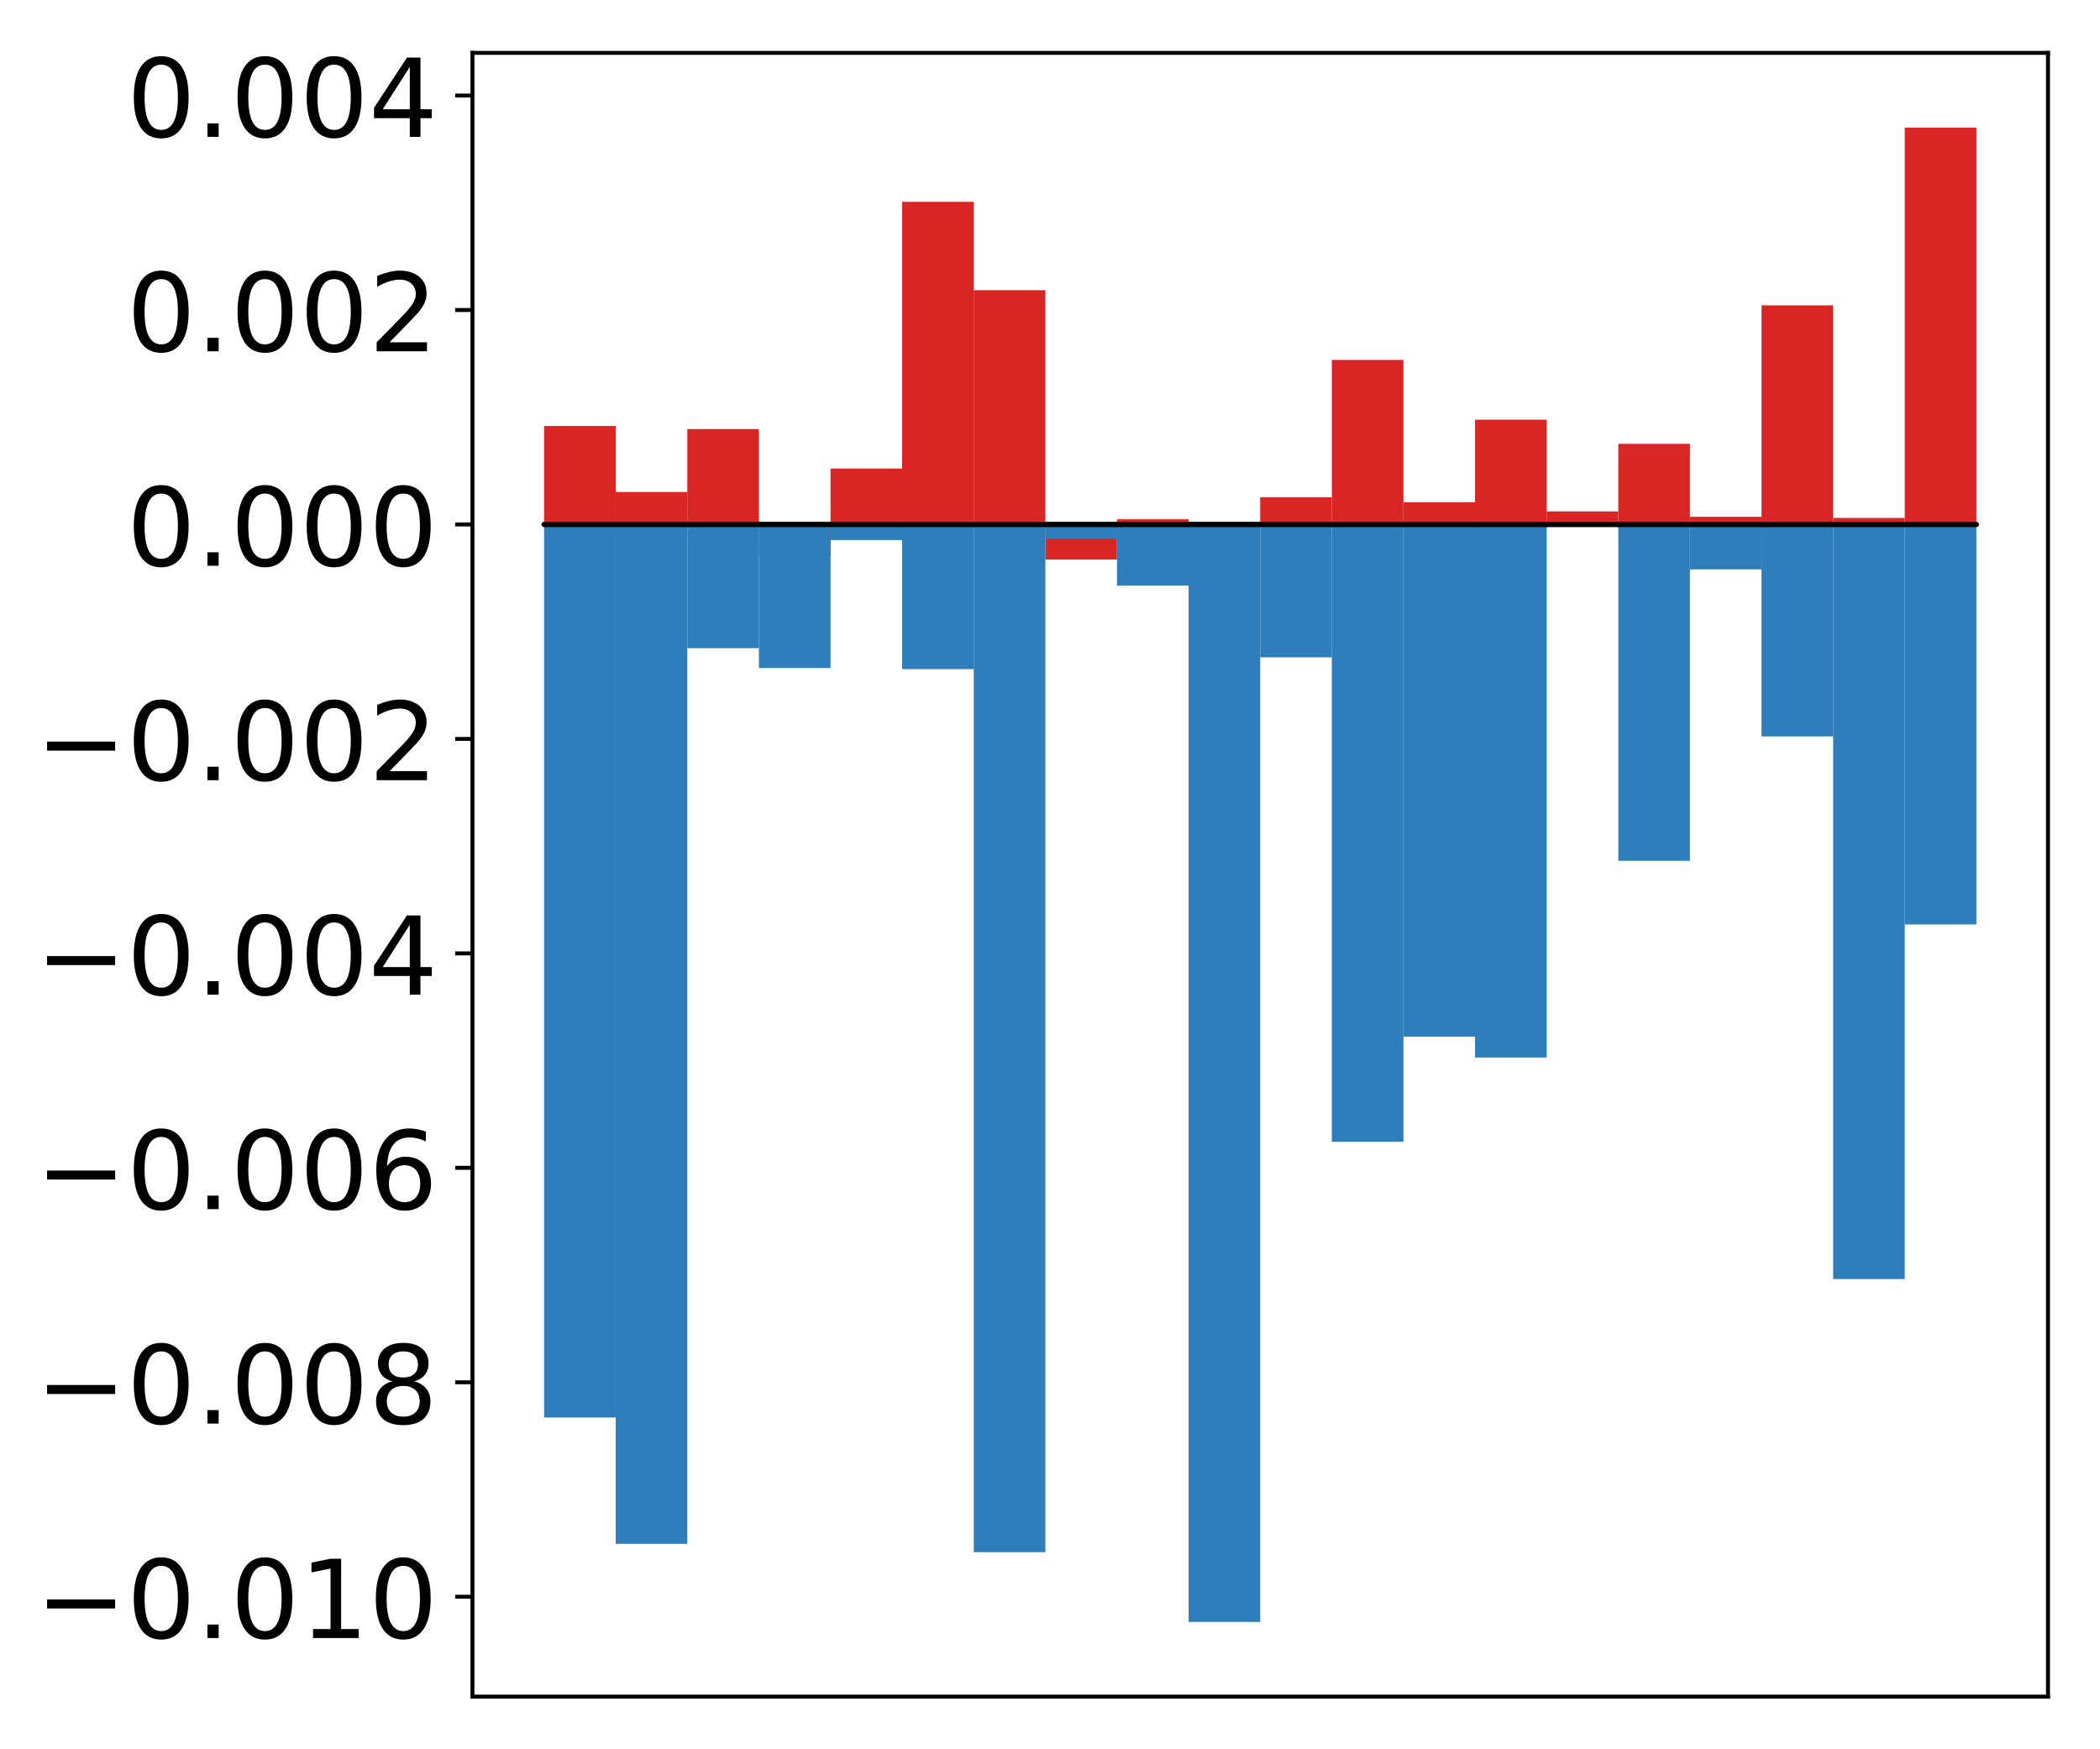 <?xml version="1.0" encoding="utf-8" standalone="no"?>
<!DOCTYPE svg PUBLIC "-//W3C//DTD SVG 1.1//EN"
  "http://www.w3.org/Graphics/SVG/1.1/DTD/svg11.dtd">
<!-- Created with matplotlib (http://matplotlib.org/) -->
<svg height="354pt" version="1.1" viewBox="0 0 425 354" width="425pt" xmlns="http://www.w3.org/2000/svg" xmlns:xlink="http://www.w3.org/1999/xlink">
 <defs>
  <style type="text/css">
*{stroke-linecap:butt;stroke-linejoin:round;}
  </style>
 </defs>
 <g id="figure_1">
  <g id="patch_1">
   <path d="M 0 354.04 
L 425.174 354.04 
L 425.174 0 
L 0 0 
z
" style="fill:#ffffff;"/>
  </g>
  <g id="axes_1">
   <g id="patch_2">
    <path d="M 95.617 343.34 
L 414.474 343.34 
L 414.474 10.7 
L 95.617 10.7 
z
" style="fill:#ffffff;"/>
   </g>
   <g id="matplotlib.axis_1"/>
   <g id="matplotlib.axis_2">
    <g id="ytick_1">
     <g id="line2d_1">
      <defs>
       <path d="M 0 0 
L -3.5 0 
" id="m64d074ccb7" style="stroke:#000000;stroke-width:0.8;"/>
      </defs>
      <g>
       <use style="stroke:#000000;stroke-width:0.8;" x="95.617" xlink:href="#m64d074ccb7" y="323.127"/>
      </g>
     </g>
     <g id="text_1">
      <!-- −0.010 -->
      <defs>
       <path d="M 10.594 35.5 
L 73.188 35.5 
L 73.188 27.203 
L 10.594 27.203 
z
" id="DejaVuSans-2212"/>
       <path d="M 31.781 66.406 
Q 24.172 66.406 20.328 58.906 
Q 16.5 51.422 16.5 36.375 
Q 16.5 21.391 20.328 13.891 
Q 24.172 6.391 31.781 6.391 
Q 39.453 6.391 43.281 13.891 
Q 47.125 21.391 47.125 36.375 
Q 47.125 51.422 43.281 58.906 
Q 39.453 66.406 31.781 66.406 
z
M 31.781 74.219 
Q 44.047 74.219 50.516 64.516 
Q 56.984 54.828 56.984 36.375 
Q 56.984 17.969 50.516 8.266 
Q 44.047 -1.422 31.781 -1.422 
Q 19.531 -1.422 13.062 8.266 
Q 6.594 17.969 6.594 36.375 
Q 6.594 54.828 13.062 64.516 
Q 19.531 74.219 31.781 74.219 
z
" id="DejaVuSans-30"/>
       <path d="M 10.688 12.406 
L 21 12.406 
L 21 0 
L 10.688 0 
z
" id="DejaVuSans-2e"/>
       <path d="M 12.406 8.297 
L 28.516 8.297 
L 28.516 63.922 
L 10.984 60.406 
L 10.984 69.391 
L 28.422 72.906 
L 38.281 72.906 
L 38.281 8.297 
L 54.391 8.297 
L 54.391 0 
L 12.406 0 
z
" id="DejaVuSans-31"/>
      </defs>
      <g transform="translate(7.2 331.485)scale(0.22 -0.22)">
       <use xlink:href="#DejaVuSans-2212"/>
       <use x="83.789" xlink:href="#DejaVuSans-30"/>
       <use x="147.412" xlink:href="#DejaVuSans-2e"/>
       <use x="179.199" xlink:href="#DejaVuSans-30"/>
       <use x="242.822" xlink:href="#DejaVuSans-31"/>
       <use x="306.445" xlink:href="#DejaVuSans-30"/>
      </g>
     </g>
    </g>
    <g id="ytick_2">
     <g id="line2d_2">
      <g>
       <use style="stroke:#000000;stroke-width:0.8;" x="95.617" xlink:href="#m64d074ccb7" y="279.728"/>
      </g>
     </g>
     <g id="text_2">
      <!-- −0.008 -->
      <defs>
       <path d="M 31.781 34.625 
Q 24.75 34.625 20.719 30.859 
Q 16.703 27.094 16.703 20.516 
Q 16.703 13.922 20.719 10.156 
Q 24.75 6.391 31.781 6.391 
Q 38.812 6.391 42.859 10.172 
Q 46.922 13.969 46.922 20.516 
Q 46.922 27.094 42.891 30.859 
Q 38.875 34.625 31.781 34.625 
z
M 21.922 38.812 
Q 15.578 40.375 12.031 44.719 
Q 8.5 49.078 8.5 55.328 
Q 8.5 64.062 14.719 69.141 
Q 20.953 74.219 31.781 74.219 
Q 42.672 74.219 48.875 69.141 
Q 55.078 64.062 55.078 55.328 
Q 55.078 49.078 51.531 44.719 
Q 48 40.375 41.703 38.812 
Q 48.828 37.156 52.797 32.312 
Q 56.781 27.484 56.781 20.516 
Q 56.781 9.906 50.312 4.234 
Q 43.844 -1.422 31.781 -1.422 
Q 19.734 -1.422 13.25 4.234 
Q 6.781 9.906 6.781 20.516 
Q 6.781 27.484 10.781 32.312 
Q 14.797 37.156 21.922 38.812 
z
M 18.312 54.391 
Q 18.312 48.734 21.844 45.562 
Q 25.391 42.391 31.781 42.391 
Q 38.141 42.391 41.719 45.562 
Q 45.312 48.734 45.312 54.391 
Q 45.312 60.062 41.719 63.234 
Q 38.141 66.406 31.781 66.406 
Q 25.391 66.406 21.844 63.234 
Q 18.312 60.062 18.312 54.391 
z
" id="DejaVuSans-38"/>
      </defs>
      <g transform="translate(7.2 288.087)scale(0.22 -0.22)">
       <use xlink:href="#DejaVuSans-2212"/>
       <use x="83.789" xlink:href="#DejaVuSans-30"/>
       <use x="147.412" xlink:href="#DejaVuSans-2e"/>
       <use x="179.199" xlink:href="#DejaVuSans-30"/>
       <use x="242.822" xlink:href="#DejaVuSans-30"/>
       <use x="306.445" xlink:href="#DejaVuSans-38"/>
      </g>
     </g>
    </g>
    <g id="ytick_3">
     <g id="line2d_3">
      <g>
       <use style="stroke:#000000;stroke-width:0.8;" x="95.617" xlink:href="#m64d074ccb7" y="236.329"/>
      </g>
     </g>
     <g id="text_3">
      <!-- −0.006 -->
      <defs>
       <path d="M 33.016 40.375 
Q 26.375 40.375 22.484 35.828 
Q 18.609 31.297 18.609 23.391 
Q 18.609 15.531 22.484 10.953 
Q 26.375 6.391 33.016 6.391 
Q 39.656 6.391 43.531 10.953 
Q 47.406 15.531 47.406 23.391 
Q 47.406 31.297 43.531 35.828 
Q 39.656 40.375 33.016 40.375 
z
M 52.594 71.297 
L 52.594 62.312 
Q 48.875 64.062 45.094 64.984 
Q 41.312 65.922 37.594 65.922 
Q 27.828 65.922 22.672 59.328 
Q 17.531 52.734 16.797 39.406 
Q 19.672 43.656 24.016 45.922 
Q 28.375 48.188 33.594 48.188 
Q 44.578 48.188 50.953 41.516 
Q 57.328 34.859 57.328 23.391 
Q 57.328 12.156 50.688 5.359 
Q 44.047 -1.422 33.016 -1.422 
Q 20.359 -1.422 13.672 8.266 
Q 6.984 17.969 6.984 36.375 
Q 6.984 53.656 15.188 63.938 
Q 23.391 74.219 37.203 74.219 
Q 40.922 74.219 44.703 73.484 
Q 48.484 72.75 52.594 71.297 
z
" id="DejaVuSans-36"/>
      </defs>
      <g transform="translate(7.2 244.688)scale(0.22 -0.22)">
       <use xlink:href="#DejaVuSans-2212"/>
       <use x="83.789" xlink:href="#DejaVuSans-30"/>
       <use x="147.412" xlink:href="#DejaVuSans-2e"/>
       <use x="179.199" xlink:href="#DejaVuSans-30"/>
       <use x="242.822" xlink:href="#DejaVuSans-30"/>
       <use x="306.445" xlink:href="#DejaVuSans-36"/>
      </g>
     </g>
    </g>
    <g id="ytick_4">
     <g id="line2d_4">
      <g>
       <use style="stroke:#000000;stroke-width:0.8;" x="95.617" xlink:href="#m64d074ccb7" y="192.931"/>
      </g>
     </g>
     <g id="text_4">
      <!-- −0.004 -->
      <defs>
       <path d="M 37.797 64.312 
L 12.891 25.391 
L 37.797 25.391 
z
M 35.203 72.906 
L 47.609 72.906 
L 47.609 25.391 
L 58.016 25.391 
L 58.016 17.188 
L 47.609 17.188 
L 47.609 0 
L 37.797 0 
L 37.797 17.188 
L 4.891 17.188 
L 4.891 26.703 
z
" id="DejaVuSans-34"/>
      </defs>
      <g transform="translate(7.2 201.289)scale(0.22 -0.22)">
       <use xlink:href="#DejaVuSans-2212"/>
       <use x="83.789" xlink:href="#DejaVuSans-30"/>
       <use x="147.412" xlink:href="#DejaVuSans-2e"/>
       <use x="179.199" xlink:href="#DejaVuSans-30"/>
       <use x="242.822" xlink:href="#DejaVuSans-30"/>
       <use x="306.445" xlink:href="#DejaVuSans-34"/>
      </g>
     </g>
    </g>
    <g id="ytick_5">
     <g id="line2d_5">
      <g>
       <use style="stroke:#000000;stroke-width:0.8;" x="95.617" xlink:href="#m64d074ccb7" y="149.532"/>
      </g>
     </g>
     <g id="text_5">
      <!-- −0.002 -->
      <defs>
       <path d="M 19.188 8.297 
L 53.609 8.297 
L 53.609 0 
L 7.328 0 
L 7.328 8.297 
Q 12.938 14.109 22.625 23.891 
Q 32.328 33.688 34.812 36.531 
Q 39.547 41.844 41.422 45.531 
Q 43.312 49.219 43.312 52.781 
Q 43.312 58.594 39.234 62.25 
Q 35.156 65.922 28.609 65.922 
Q 23.969 65.922 18.812 64.312 
Q 13.672 62.703 7.812 59.422 
L 7.812 69.391 
Q 13.766 71.781 18.938 73 
Q 24.125 74.219 28.422 74.219 
Q 39.75 74.219 46.484 68.547 
Q 53.219 62.891 53.219 53.422 
Q 53.219 48.922 51.531 44.891 
Q 49.859 40.875 45.406 35.406 
Q 44.188 33.984 37.641 27.219 
Q 31.109 20.453 19.188 8.297 
z
" id="DejaVuSans-32"/>
      </defs>
      <g transform="translate(7.2 157.89)scale(0.22 -0.22)">
       <use xlink:href="#DejaVuSans-2212"/>
       <use x="83.789" xlink:href="#DejaVuSans-30"/>
       <use x="147.412" xlink:href="#DejaVuSans-2e"/>
       <use x="179.199" xlink:href="#DejaVuSans-30"/>
       <use x="242.822" xlink:href="#DejaVuSans-30"/>
       <use x="306.445" xlink:href="#DejaVuSans-32"/>
      </g>
     </g>
    </g>
    <g id="ytick_6">
     <g id="line2d_6">
      <g>
       <use style="stroke:#000000;stroke-width:0.8;" x="95.617" xlink:href="#m64d074ccb7" y="106.133"/>
      </g>
     </g>
     <g id="text_6">
      <!-- 0.000 -->
      <g transform="translate(25.635 114.491)scale(0.22 -0.22)">
       <use xlink:href="#DejaVuSans-30"/>
       <use x="63.623" xlink:href="#DejaVuSans-2e"/>
       <use x="95.41" xlink:href="#DejaVuSans-30"/>
       <use x="159.033" xlink:href="#DejaVuSans-30"/>
       <use x="222.656" xlink:href="#DejaVuSans-30"/>
      </g>
     </g>
    </g>
    <g id="ytick_7">
     <g id="line2d_7">
      <g>
       <use style="stroke:#000000;stroke-width:0.8;" x="95.617" xlink:href="#m64d074ccb7" y="62.734"/>
      </g>
     </g>
     <g id="text_7">
      <!-- 0.002 -->
      <g transform="translate(25.635 71.093)scale(0.22 -0.22)">
       <use xlink:href="#DejaVuSans-30"/>
       <use x="63.623" xlink:href="#DejaVuSans-2e"/>
       <use x="95.41" xlink:href="#DejaVuSans-30"/>
       <use x="159.033" xlink:href="#DejaVuSans-30"/>
       <use x="222.656" xlink:href="#DejaVuSans-32"/>
      </g>
     </g>
    </g>
    <g id="ytick_8">
     <g id="line2d_8">
      <g>
       <use style="stroke:#000000;stroke-width:0.8;" x="95.617" xlink:href="#m64d074ccb7" y="19.335"/>
      </g>
     </g>
     <g id="text_8">
      <!-- 0.004 -->
      <g transform="translate(25.635 27.694)scale(0.22 -0.22)">
       <use xlink:href="#DejaVuSans-30"/>
       <use x="63.623" xlink:href="#DejaVuSans-2e"/>
       <use x="95.41" xlink:href="#DejaVuSans-30"/>
       <use x="159.033" xlink:href="#DejaVuSans-30"/>
       <use x="222.656" xlink:href="#DejaVuSans-34"/>
      </g>
     </g>
    </g>
   </g>
   <g id="patch_3">
    <path clip-path="url(#p1d1d26f539)" d="M 110.111 106.133 
L 124.604 106.133 
L 124.604 86.205 
L 110.111 86.205 
z
" style="fill:#d92523;"/>
   </g>
   <g id="patch_4">
    <path clip-path="url(#p1d1d26f539)" d="M 124.604 106.133 
L 139.098 106.133 
L 139.098 99.561 
L 124.604 99.561 
z
" style="fill:#d92523;"/>
   </g>
   <g id="patch_5">
    <path clip-path="url(#p1d1d26f539)" d="M 139.098 106.133 
L 153.591 106.133 
L 153.591 86.828 
L 139.098 86.828 
z
" style="fill:#d92523;"/>
   </g>
   <g id="patch_6">
    <path clip-path="url(#p1d1d26f539)" d="M 153.591 106.133 
L 168.085 106.133 
L 168.085 112.552 
L 153.591 112.552 
z
" style="fill:#d92523;"/>
   </g>
   <g id="patch_7">
    <path clip-path="url(#p1d1d26f539)" d="M 168.085 106.133 
L 182.578 106.133 
L 182.578 94.814 
L 168.085 94.814 
z
" style="fill:#d92523;"/>
   </g>
   <g id="patch_8">
    <path clip-path="url(#p1d1d26f539)" d="M 182.578 106.133 
L 197.072 106.133 
L 197.072 40.838 
L 182.578 40.838 
z
" style="fill:#d92523;"/>
   </g>
   <g id="patch_9">
    <path clip-path="url(#p1d1d26f539)" d="M 197.072 106.133 
L 211.565 106.133 
L 211.565 58.728 
L 197.072 58.728 
z
" style="fill:#d92523;"/>
   </g>
   <g id="patch_10">
    <path clip-path="url(#p1d1d26f539)" d="M 211.565 106.133 
L 226.059 106.133 
L 226.059 113.237 
L 211.565 113.237 
z
" style="fill:#d92523;"/>
   </g>
   <g id="patch_11">
    <path clip-path="url(#p1d1d26f539)" d="M 226.059 106.133 
L 240.552 106.133 
L 240.552 105.08 
L 226.059 105.08 
z
" style="fill:#d92523;"/>
   </g>
   <g id="patch_12">
    <path clip-path="url(#p1d1d26f539)" d="M 240.552 106.133 
L 255.046 106.133 
L 255.046 105.914 
L 240.552 105.914 
z
" style="fill:#d92523;"/>
   </g>
   <g id="patch_13">
    <path clip-path="url(#p1d1d26f539)" d="M 255.046 106.133 
L 269.539 106.133 
L 269.539 100.639 
L 255.046 100.639 
z
" style="fill:#d92523;"/>
   </g>
   <g id="patch_14">
    <path clip-path="url(#p1d1d26f539)" d="M 269.539 106.133 
L 284.033 106.133 
L 284.033 72.833 
L 269.539 72.833 
z
" style="fill:#d92523;"/>
   </g>
   <g id="patch_15">
    <path clip-path="url(#p1d1d26f539)" d="M 284.033 106.133 
L 298.526 106.133 
L 298.526 101.644 
L 284.033 101.644 
z
" style="fill:#d92523;"/>
   </g>
   <g id="patch_16">
    <path clip-path="url(#p1d1d26f539)" d="M 298.526 106.133 
L 313.02 106.133 
L 313.02 84.932 
L 298.526 84.932 
z
" style="fill:#d92523;"/>
   </g>
   <g id="patch_17">
    <path clip-path="url(#p1d1d26f539)" d="M 313.02 106.133 
L 327.513 106.133 
L 327.513 103.49 
L 313.02 103.49 
z
" style="fill:#d92523;"/>
   </g>
   <g id="patch_18">
    <path clip-path="url(#p1d1d26f539)" d="M 327.513 106.133 
L 342.007 106.133 
L 342.007 89.813 
L 327.513 89.813 
z
" style="fill:#d92523;"/>
   </g>
   <g id="patch_19">
    <path clip-path="url(#p1d1d26f539)" d="M 342.007 106.133 
L 356.5 106.133 
L 356.5 104.58 
L 342.007 104.58 
z
" style="fill:#d92523;"/>
   </g>
   <g id="patch_20">
    <path clip-path="url(#p1d1d26f539)" d="M 356.5 106.133 
L 370.994 106.133 
L 370.994 61.794 
L 356.5 61.794 
z
" style="fill:#d92523;"/>
   </g>
   <g id="patch_21">
    <path clip-path="url(#p1d1d26f539)" d="M 370.994 106.133 
L 385.487 106.133 
L 385.487 104.815 
L 370.994 104.815 
z
" style="fill:#d92523;"/>
   </g>
   <g id="patch_22">
    <path clip-path="url(#p1d1d26f539)" d="M 385.487 106.133 
L 399.981 106.133 
L 399.981 25.82 
L 385.487 25.82 
z
" style="fill:#d92523;"/>
   </g>
   <g id="patch_23">
    <path clip-path="url(#p1d1d26f539)" d="M 110.111 106.133 
L 124.604 106.133 
L 124.604 286.858 
L 110.111 286.858 
z
" style="fill:#2e7ebc;"/>
   </g>
   <g id="patch_24">
    <path clip-path="url(#p1d1d26f539)" d="M 124.604 106.133 
L 139.098 106.133 
L 139.098 312.427 
L 124.604 312.427 
z
" style="fill:#2e7ebc;"/>
   </g>
   <g id="patch_25">
    <path clip-path="url(#p1d1d26f539)" d="M 139.098 106.133 
L 153.591 106.133 
L 153.591 131.169 
L 139.098 131.169 
z
" style="fill:#2e7ebc;"/>
   </g>
   <g id="patch_26">
    <path clip-path="url(#p1d1d26f539)" d="M 153.591 106.133 
L 168.085 106.133 
L 168.085 135.189 
L 153.591 135.189 
z
" style="fill:#2e7ebc;"/>
   </g>
   <g id="patch_27">
    <path clip-path="url(#p1d1d26f539)" d="M 168.085 106.133 
L 182.578 106.133 
L 182.578 109.286 
L 168.085 109.286 
z
" style="fill:#2e7ebc;"/>
   </g>
   <g id="patch_28">
    <path clip-path="url(#p1d1d26f539)" d="M 182.578 106.133 
L 197.072 106.133 
L 197.072 135.405 
L 182.578 135.405 
z
" style="fill:#2e7ebc;"/>
   </g>
   <g id="patch_29">
    <path clip-path="url(#p1d1d26f539)" d="M 197.072 106.133 
L 211.565 106.133 
L 211.565 314.109 
L 197.072 314.109 
z
" style="fill:#2e7ebc;"/>
   </g>
   <g id="patch_30">
    <path clip-path="url(#p1d1d26f539)" d="M 211.565 106.133 
L 226.059 106.133 
L 226.059 109.058 
L 211.565 109.058 
z
" style="fill:#2e7ebc;"/>
   </g>
   <g id="patch_31">
    <path clip-path="url(#p1d1d26f539)" d="M 226.059 106.133 
L 240.552 106.133 
L 240.552 118.496 
L 226.059 118.496 
z
" style="fill:#2e7ebc;"/>
   </g>
   <g id="patch_32">
    <path clip-path="url(#p1d1d26f539)" d="M 240.552 106.133 
L 255.046 106.133 
L 255.046 328.22 
L 240.552 328.22 
z
" style="fill:#2e7ebc;"/>
   </g>
   <g id="patch_33">
    <path clip-path="url(#p1d1d26f539)" d="M 255.046 106.133 
L 269.539 106.133 
L 269.539 133.021 
L 255.046 133.021 
z
" style="fill:#2e7ebc;"/>
   </g>
   <g id="patch_34">
    <path clip-path="url(#p1d1d26f539)" d="M 269.539 106.133 
L 284.033 106.133 
L 284.033 231.061 
L 269.539 231.061 
z
" style="fill:#2e7ebc;"/>
   </g>
   <g id="patch_35">
    <path clip-path="url(#p1d1d26f539)" d="M 284.033 106.133 
L 298.526 106.133 
L 298.526 209.796 
L 284.033 209.796 
z
" style="fill:#2e7ebc;"/>
   </g>
   <g id="patch_36">
    <path clip-path="url(#p1d1d26f539)" d="M 298.526 106.133 
L 313.02 106.133 
L 313.02 213.999 
L 298.526 213.999 
z
" style="fill:#2e7ebc;"/>
   </g>
   <g id="patch_37">
    <path clip-path="url(#p1d1d26f539)" d="M 313.02 106.133 
L 327.513 106.133 
L 327.513 106.141 
L 313.02 106.141 
z
" style="fill:#2e7ebc;"/>
   </g>
   <g id="patch_38">
    <path clip-path="url(#p1d1d26f539)" d="M 327.513 106.133 
L 342.007 106.133 
L 342.007 174.203 
L 327.513 174.203 
z
" style="fill:#2e7ebc;"/>
   </g>
   <g id="patch_39">
    <path clip-path="url(#p1d1d26f539)" d="M 342.007 106.133 
L 356.5 106.133 
L 356.5 115.228 
L 342.007 115.228 
z
" style="fill:#2e7ebc;"/>
   </g>
   <g id="patch_40">
    <path clip-path="url(#p1d1d26f539)" d="M 356.5 106.133 
L 370.994 106.133 
L 370.994 149.024 
L 356.5 149.024 
z
" style="fill:#2e7ebc;"/>
   </g>
   <g id="patch_41">
    <path clip-path="url(#p1d1d26f539)" d="M 370.994 106.133 
L 385.487 106.133 
L 385.487 258.837 
L 370.994 258.837 
z
" style="fill:#2e7ebc;"/>
   </g>
   <g id="patch_42">
    <path clip-path="url(#p1d1d26f539)" d="M 385.487 106.133 
L 399.981 106.133 
L 399.981 187.08 
L 385.487 187.08 
z
" style="fill:#2e7ebc;"/>
   </g>
   <g id="patch_43">
    <path d="M 95.617 343.34 
L 95.617 10.7 
" style="fill:none;stroke:#000000;stroke-linecap:square;stroke-linejoin:miter;stroke-width:0.8;"/>
   </g>
   <g id="patch_44">
    <path d="M 414.474 343.34 
L 414.474 10.7 
" style="fill:none;stroke:#000000;stroke-linecap:square;stroke-linejoin:miter;stroke-width:0.8;"/>
   </g>
   <g id="patch_45">
    <path d="M 95.617 343.34 
L 414.474 343.34 
" style="fill:none;stroke:#000000;stroke-linecap:square;stroke-linejoin:miter;stroke-width:0.8;"/>
   </g>
   <g id="patch_46">
    <path d="M 95.617 10.7 
L 414.474 10.7 
" style="fill:none;stroke:#000000;stroke-linecap:square;stroke-linejoin:miter;stroke-width:0.8;"/>
   </g>
   <g id="patch_47">
    <path clip-path="url(#p1d1d26f539)" d="M 110.111 106.133 
L 124.604 106.133 
L 124.604 106.133 
L 110.111 106.133 
z
" style="fill:none;stroke:#000000;stroke-linejoin:miter;"/>
   </g>
   <g id="patch_48">
    <path clip-path="url(#p1d1d26f539)" d="M 124.604 106.133 
L 139.098 106.133 
L 139.098 106.133 
L 124.604 106.133 
z
" style="fill:none;stroke:#000000;stroke-linejoin:miter;"/>
   </g>
   <g id="patch_49">
    <path clip-path="url(#p1d1d26f539)" d="M 139.098 106.133 
L 153.591 106.133 
L 153.591 106.133 
L 139.098 106.133 
z
" style="fill:none;stroke:#000000;stroke-linejoin:miter;"/>
   </g>
   <g id="patch_50">
    <path clip-path="url(#p1d1d26f539)" d="M 153.591 106.133 
L 168.085 106.133 
L 168.085 106.133 
L 153.591 106.133 
z
" style="fill:none;stroke:#000000;stroke-linejoin:miter;"/>
   </g>
   <g id="patch_51">
    <path clip-path="url(#p1d1d26f539)" d="M 168.085 106.133 
L 182.578 106.133 
L 182.578 106.133 
L 168.085 106.133 
z
" style="fill:none;stroke:#000000;stroke-linejoin:miter;"/>
   </g>
   <g id="patch_52">
    <path clip-path="url(#p1d1d26f539)" d="M 182.578 106.133 
L 197.072 106.133 
L 197.072 106.133 
L 182.578 106.133 
z
" style="fill:none;stroke:#000000;stroke-linejoin:miter;"/>
   </g>
   <g id="patch_53">
    <path clip-path="url(#p1d1d26f539)" d="M 197.072 106.133 
L 211.565 106.133 
L 211.565 106.133 
L 197.072 106.133 
z
" style="fill:none;stroke:#000000;stroke-linejoin:miter;"/>
   </g>
   <g id="patch_54">
    <path clip-path="url(#p1d1d26f539)" d="M 211.565 106.133 
L 226.059 106.133 
L 226.059 106.133 
L 211.565 106.133 
z
" style="fill:none;stroke:#000000;stroke-linejoin:miter;"/>
   </g>
   <g id="patch_55">
    <path clip-path="url(#p1d1d26f539)" d="M 226.059 106.133 
L 240.552 106.133 
L 240.552 106.133 
L 226.059 106.133 
z
" style="fill:none;stroke:#000000;stroke-linejoin:miter;"/>
   </g>
   <g id="patch_56">
    <path clip-path="url(#p1d1d26f539)" d="M 240.552 106.133 
L 255.046 106.133 
L 255.046 106.133 
L 240.552 106.133 
z
" style="fill:none;stroke:#000000;stroke-linejoin:miter;"/>
   </g>
   <g id="patch_57">
    <path clip-path="url(#p1d1d26f539)" d="M 255.046 106.133 
L 269.539 106.133 
L 269.539 106.133 
L 255.046 106.133 
z
" style="fill:none;stroke:#000000;stroke-linejoin:miter;"/>
   </g>
   <g id="patch_58">
    <path clip-path="url(#p1d1d26f539)" d="M 269.539 106.133 
L 284.033 106.133 
L 284.033 106.133 
L 269.539 106.133 
z
" style="fill:none;stroke:#000000;stroke-linejoin:miter;"/>
   </g>
   <g id="patch_59">
    <path clip-path="url(#p1d1d26f539)" d="M 284.033 106.133 
L 298.526 106.133 
L 298.526 106.133 
L 284.033 106.133 
z
" style="fill:none;stroke:#000000;stroke-linejoin:miter;"/>
   </g>
   <g id="patch_60">
    <path clip-path="url(#p1d1d26f539)" d="M 298.526 106.133 
L 313.02 106.133 
L 313.02 106.133 
L 298.526 106.133 
z
" style="fill:none;stroke:#000000;stroke-linejoin:miter;"/>
   </g>
   <g id="patch_61">
    <path clip-path="url(#p1d1d26f539)" d="M 313.02 106.133 
L 327.513 106.133 
L 327.513 106.133 
L 313.02 106.133 
z
" style="fill:none;stroke:#000000;stroke-linejoin:miter;"/>
   </g>
   <g id="patch_62">
    <path clip-path="url(#p1d1d26f539)" d="M 327.513 106.133 
L 342.007 106.133 
L 342.007 106.133 
L 327.513 106.133 
z
" style="fill:none;stroke:#000000;stroke-linejoin:miter;"/>
   </g>
   <g id="patch_63">
    <path clip-path="url(#p1d1d26f539)" d="M 342.007 106.133 
L 356.5 106.133 
L 356.5 106.133 
L 342.007 106.133 
z
" style="fill:none;stroke:#000000;stroke-linejoin:miter;"/>
   </g>
   <g id="patch_64">
    <path clip-path="url(#p1d1d26f539)" d="M 356.5 106.133 
L 370.994 106.133 
L 370.994 106.133 
L 356.5 106.133 
z
" style="fill:none;stroke:#000000;stroke-linejoin:miter;"/>
   </g>
   <g id="patch_65">
    <path clip-path="url(#p1d1d26f539)" d="M 370.994 106.133 
L 385.487 106.133 
L 385.487 106.133 
L 370.994 106.133 
z
" style="fill:none;stroke:#000000;stroke-linejoin:miter;"/>
   </g>
   <g id="patch_66">
    <path clip-path="url(#p1d1d26f539)" d="M 385.487 106.133 
L 399.981 106.133 
L 399.981 106.133 
L 385.487 106.133 
z
" style="fill:none;stroke:#000000;stroke-linejoin:miter;"/>
   </g>
   <g id="patch_67">
    <path clip-path="url(#p1d1d26f539)" d="M 110.111 106.133 
L 124.604 106.133 
L 124.604 106.133 
L 110.111 106.133 
z
" style="fill:none;stroke:#000000;stroke-linejoin:miter;"/>
   </g>
   <g id="patch_68">
    <path clip-path="url(#p1d1d26f539)" d="M 124.604 106.133 
L 139.098 106.133 
L 139.098 106.133 
L 124.604 106.133 
z
" style="fill:none;stroke:#000000;stroke-linejoin:miter;"/>
   </g>
   <g id="patch_69">
    <path clip-path="url(#p1d1d26f539)" d="M 139.098 106.133 
L 153.591 106.133 
L 153.591 106.133 
L 139.098 106.133 
z
" style="fill:none;stroke:#000000;stroke-linejoin:miter;"/>
   </g>
   <g id="patch_70">
    <path clip-path="url(#p1d1d26f539)" d="M 153.591 106.133 
L 168.085 106.133 
L 168.085 106.133 
L 153.591 106.133 
z
" style="fill:none;stroke:#000000;stroke-linejoin:miter;"/>
   </g>
   <g id="patch_71">
    <path clip-path="url(#p1d1d26f539)" d="M 168.085 106.133 
L 182.578 106.133 
L 182.578 106.133 
L 168.085 106.133 
z
" style="fill:none;stroke:#000000;stroke-linejoin:miter;"/>
   </g>
   <g id="patch_72">
    <path clip-path="url(#p1d1d26f539)" d="M 182.578 106.133 
L 197.072 106.133 
L 197.072 106.133 
L 182.578 106.133 
z
" style="fill:none;stroke:#000000;stroke-linejoin:miter;"/>
   </g>
   <g id="patch_73">
    <path clip-path="url(#p1d1d26f539)" d="M 197.072 106.133 
L 211.565 106.133 
L 211.565 106.133 
L 197.072 106.133 
z
" style="fill:none;stroke:#000000;stroke-linejoin:miter;"/>
   </g>
   <g id="patch_74">
    <path clip-path="url(#p1d1d26f539)" d="M 211.565 106.133 
L 226.059 106.133 
L 226.059 106.133 
L 211.565 106.133 
z
" style="fill:none;stroke:#000000;stroke-linejoin:miter;"/>
   </g>
   <g id="patch_75">
    <path clip-path="url(#p1d1d26f539)" d="M 226.059 106.133 
L 240.552 106.133 
L 240.552 106.133 
L 226.059 106.133 
z
" style="fill:none;stroke:#000000;stroke-linejoin:miter;"/>
   </g>
   <g id="patch_76">
    <path clip-path="url(#p1d1d26f539)" d="M 240.552 106.133 
L 255.046 106.133 
L 255.046 106.133 
L 240.552 106.133 
z
" style="fill:none;stroke:#000000;stroke-linejoin:miter;"/>
   </g>
   <g id="patch_77">
    <path clip-path="url(#p1d1d26f539)" d="M 255.046 106.133 
L 269.539 106.133 
L 269.539 106.133 
L 255.046 106.133 
z
" style="fill:none;stroke:#000000;stroke-linejoin:miter;"/>
   </g>
   <g id="patch_78">
    <path clip-path="url(#p1d1d26f539)" d="M 269.539 106.133 
L 284.033 106.133 
L 284.033 106.133 
L 269.539 106.133 
z
" style="fill:none;stroke:#000000;stroke-linejoin:miter;"/>
   </g>
   <g id="patch_79">
    <path clip-path="url(#p1d1d26f539)" d="M 284.033 106.133 
L 298.526 106.133 
L 298.526 106.133 
L 284.033 106.133 
z
" style="fill:none;stroke:#000000;stroke-linejoin:miter;"/>
   </g>
   <g id="patch_80">
    <path clip-path="url(#p1d1d26f539)" d="M 298.526 106.133 
L 313.02 106.133 
L 313.02 106.133 
L 298.526 106.133 
z
" style="fill:none;stroke:#000000;stroke-linejoin:miter;"/>
   </g>
   <g id="patch_81">
    <path clip-path="url(#p1d1d26f539)" d="M 313.02 106.133 
L 327.513 106.133 
L 327.513 106.133 
L 313.02 106.133 
z
" style="fill:none;stroke:#000000;stroke-linejoin:miter;"/>
   </g>
   <g id="patch_82">
    <path clip-path="url(#p1d1d26f539)" d="M 327.513 106.133 
L 342.007 106.133 
L 342.007 106.133 
L 327.513 106.133 
z
" style="fill:none;stroke:#000000;stroke-linejoin:miter;"/>
   </g>
   <g id="patch_83">
    <path clip-path="url(#p1d1d26f539)" d="M 342.007 106.133 
L 356.5 106.133 
L 356.5 106.133 
L 342.007 106.133 
z
" style="fill:none;stroke:#000000;stroke-linejoin:miter;"/>
   </g>
   <g id="patch_84">
    <path clip-path="url(#p1d1d26f539)" d="M 356.5 106.133 
L 370.994 106.133 
L 370.994 106.133 
L 356.5 106.133 
z
" style="fill:none;stroke:#000000;stroke-linejoin:miter;"/>
   </g>
   <g id="patch_85">
    <path clip-path="url(#p1d1d26f539)" d="M 370.994 106.133 
L 385.487 106.133 
L 385.487 106.133 
L 370.994 106.133 
z
" style="fill:none;stroke:#000000;stroke-linejoin:miter;"/>
   </g>
   <g id="patch_86">
    <path clip-path="url(#p1d1d26f539)" d="M 385.487 106.133 
L 399.981 106.133 
L 399.981 106.133 
L 385.487 106.133 
z
" style="fill:none;stroke:#000000;stroke-linejoin:miter;"/>
   </g>
  </g>
 </g>
 <defs>
  <clipPath id="p1d1d26f539">
   <rect height="332.64" width="318.857" x="95.617" y="10.7"/>
  </clipPath>
 </defs>
</svg>
